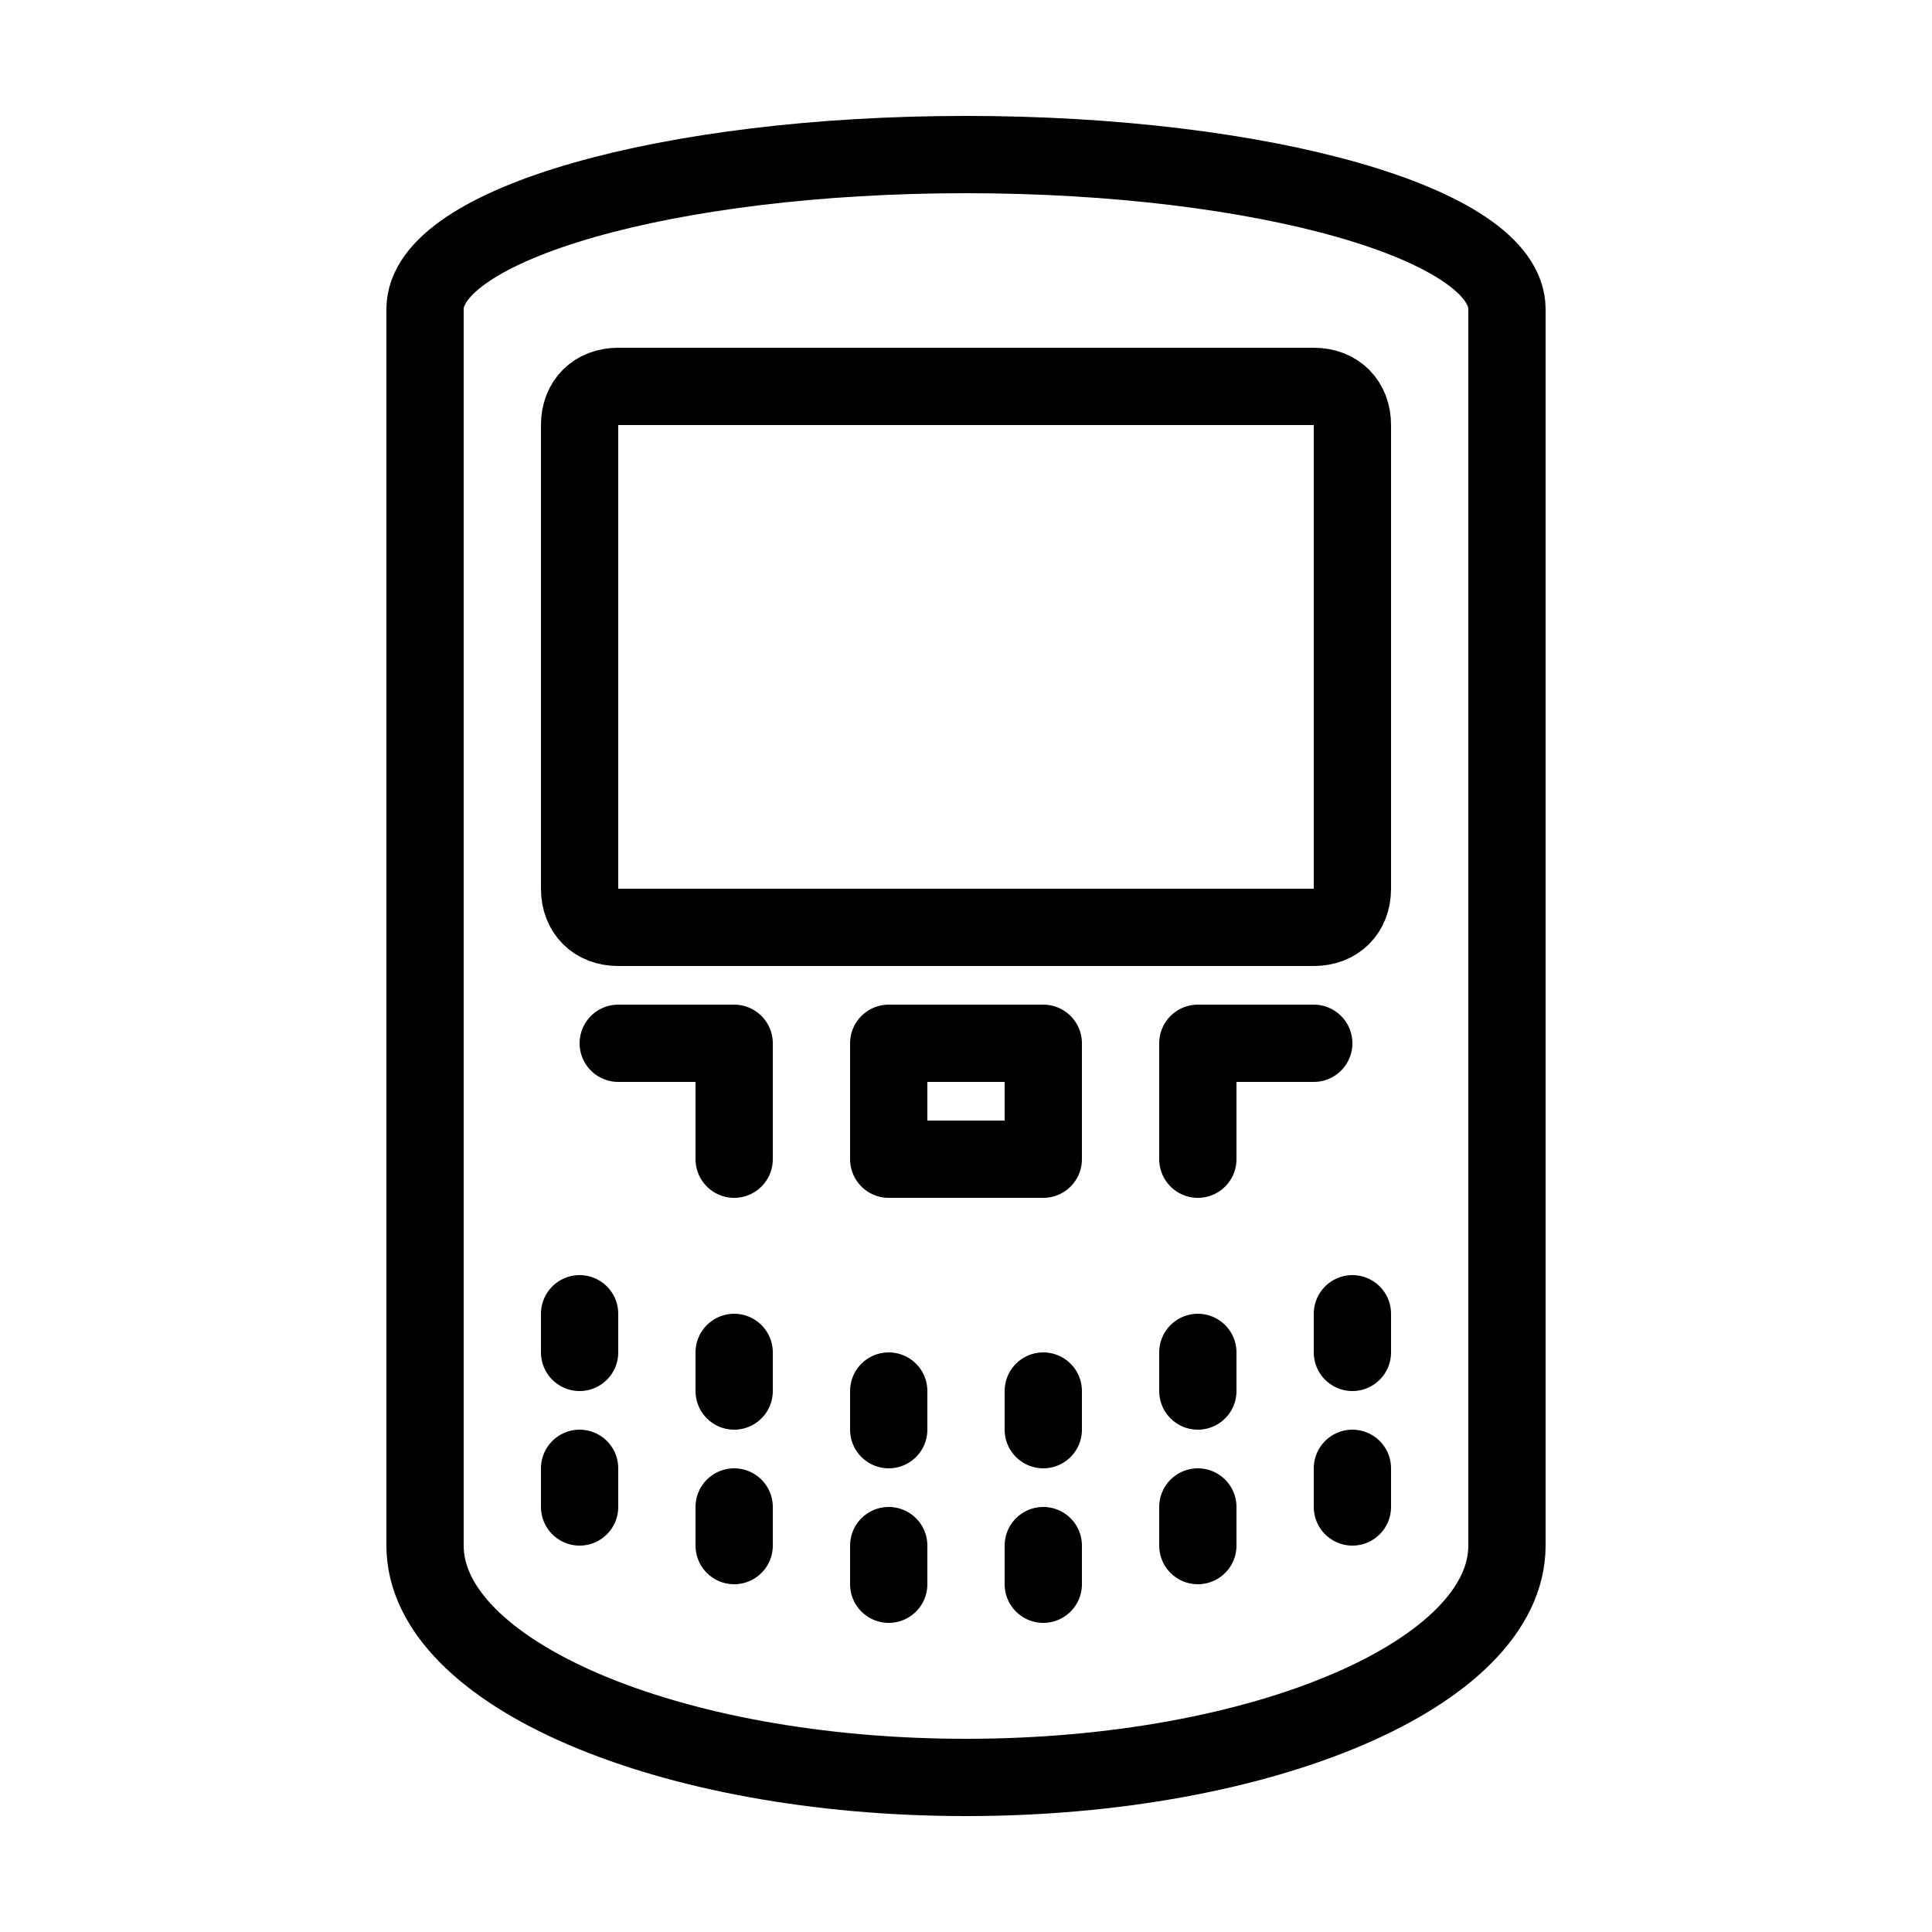 <?xml version="1.0" encoding="utf-8"?>
<!-- Generator: Adobe Illustrator 18.1.1, SVG Export Plug-In . SVG Version: 6.00 Build 0)  -->
<svg xmlns="http://www.w3.org/2000/svg" xmlns:xlink="http://www.w3.org/1999/xlink" version="1.1" id="Layer_1" x="0px" y="0px" viewBox="0 0 50 50" enable-background="new 0 0 50 50" xml:space="preserve" fill="#000000">
<path fill="none" stroke="#000000" stroke-width="2" stroke-linecap="round" stroke-linejoin="round" stroke-miterlimit="10" d="  M25,4c-7.7,0-14,1.8-14,4v32c0,3.3,6.3,6,14,6s14-2.7,14-6V8C39,5.8,32.7,4,25,4z"/>
<path fill="none" stroke="#000000" stroke-width="2" stroke-linecap="round" stroke-linejoin="round" stroke-miterlimit="10" d="  M34,24H16c-0.6,0-1-0.4-1-1V11c0-0.6,0.4-1,1-1h18c0.6,0,1,0.4,1,1v12C35,23.6,34.6,24,34,24z"/>
<rect x="23" y="27" fill="none" stroke="#000000" stroke-width="2" stroke-linecap="round" stroke-linejoin="round" stroke-miterlimit="10" width="4" height="3"/>
<polyline fill="none" stroke="#000000" stroke-width="2" stroke-linecap="round" stroke-linejoin="round" stroke-miterlimit="10" points="  31,30 31,27 34,27 "/>
<polyline fill="none" stroke="#000000" stroke-width="2" stroke-linecap="round" stroke-linejoin="round" stroke-miterlimit="10" points="  19,30 19,27 16,27 "/>
<line fill="none" stroke="#000000" stroke-width="2" stroke-linecap="round" stroke-linejoin="round" stroke-miterlimit="10" x1="23" y1="36" x2="23" y2="37"/>
<line fill="none" stroke="#000000" stroke-width="2" stroke-linecap="round" stroke-linejoin="round" stroke-miterlimit="10" x1="23" y1="40" x2="23" y2="41"/>
<line fill="none" stroke="#000000" stroke-width="2" stroke-linecap="round" stroke-linejoin="round" stroke-miterlimit="10" x1="27" y1="36" x2="27" y2="37"/>
<line fill="none" stroke="#000000" stroke-width="2" stroke-linecap="round" stroke-linejoin="round" stroke-miterlimit="10" x1="27" y1="40" x2="27" y2="41"/>
<line fill="none" stroke="#000000" stroke-width="2" stroke-linecap="round" stroke-linejoin="round" stroke-miterlimit="10" x1="31" y1="35" x2="31" y2="36"/>
<line fill="none" stroke="#000000" stroke-width="2" stroke-linecap="round" stroke-linejoin="round" stroke-miterlimit="10" x1="31" y1="39" x2="31" y2="40"/>
<line fill="none" stroke="#000000" stroke-width="2" stroke-linecap="round" stroke-linejoin="round" stroke-miterlimit="10" x1="35" y1="34" x2="35" y2="35"/>
<line fill="none" stroke="#000000" stroke-width="2" stroke-linecap="round" stroke-linejoin="round" stroke-miterlimit="10" x1="35" y1="38" x2="35" y2="39"/>
<line fill="none" stroke="#000000" stroke-width="2" stroke-linecap="round" stroke-linejoin="round" stroke-miterlimit="10" x1="19" y1="35" x2="19" y2="36"/>
<line fill="none" stroke="#000000" stroke-width="2" stroke-linecap="round" stroke-linejoin="round" stroke-miterlimit="10" x1="19" y1="39" x2="19" y2="40"/>
<line fill="none" stroke="#000000" stroke-width="2" stroke-linecap="round" stroke-linejoin="round" stroke-miterlimit="10" x1="15" y1="34" x2="15" y2="35"/>
<line fill="none" stroke="#000000" stroke-width="2" stroke-linecap="round" stroke-linejoin="round" stroke-miterlimit="10" x1="15" y1="38" x2="15" y2="39"/>
</svg>
